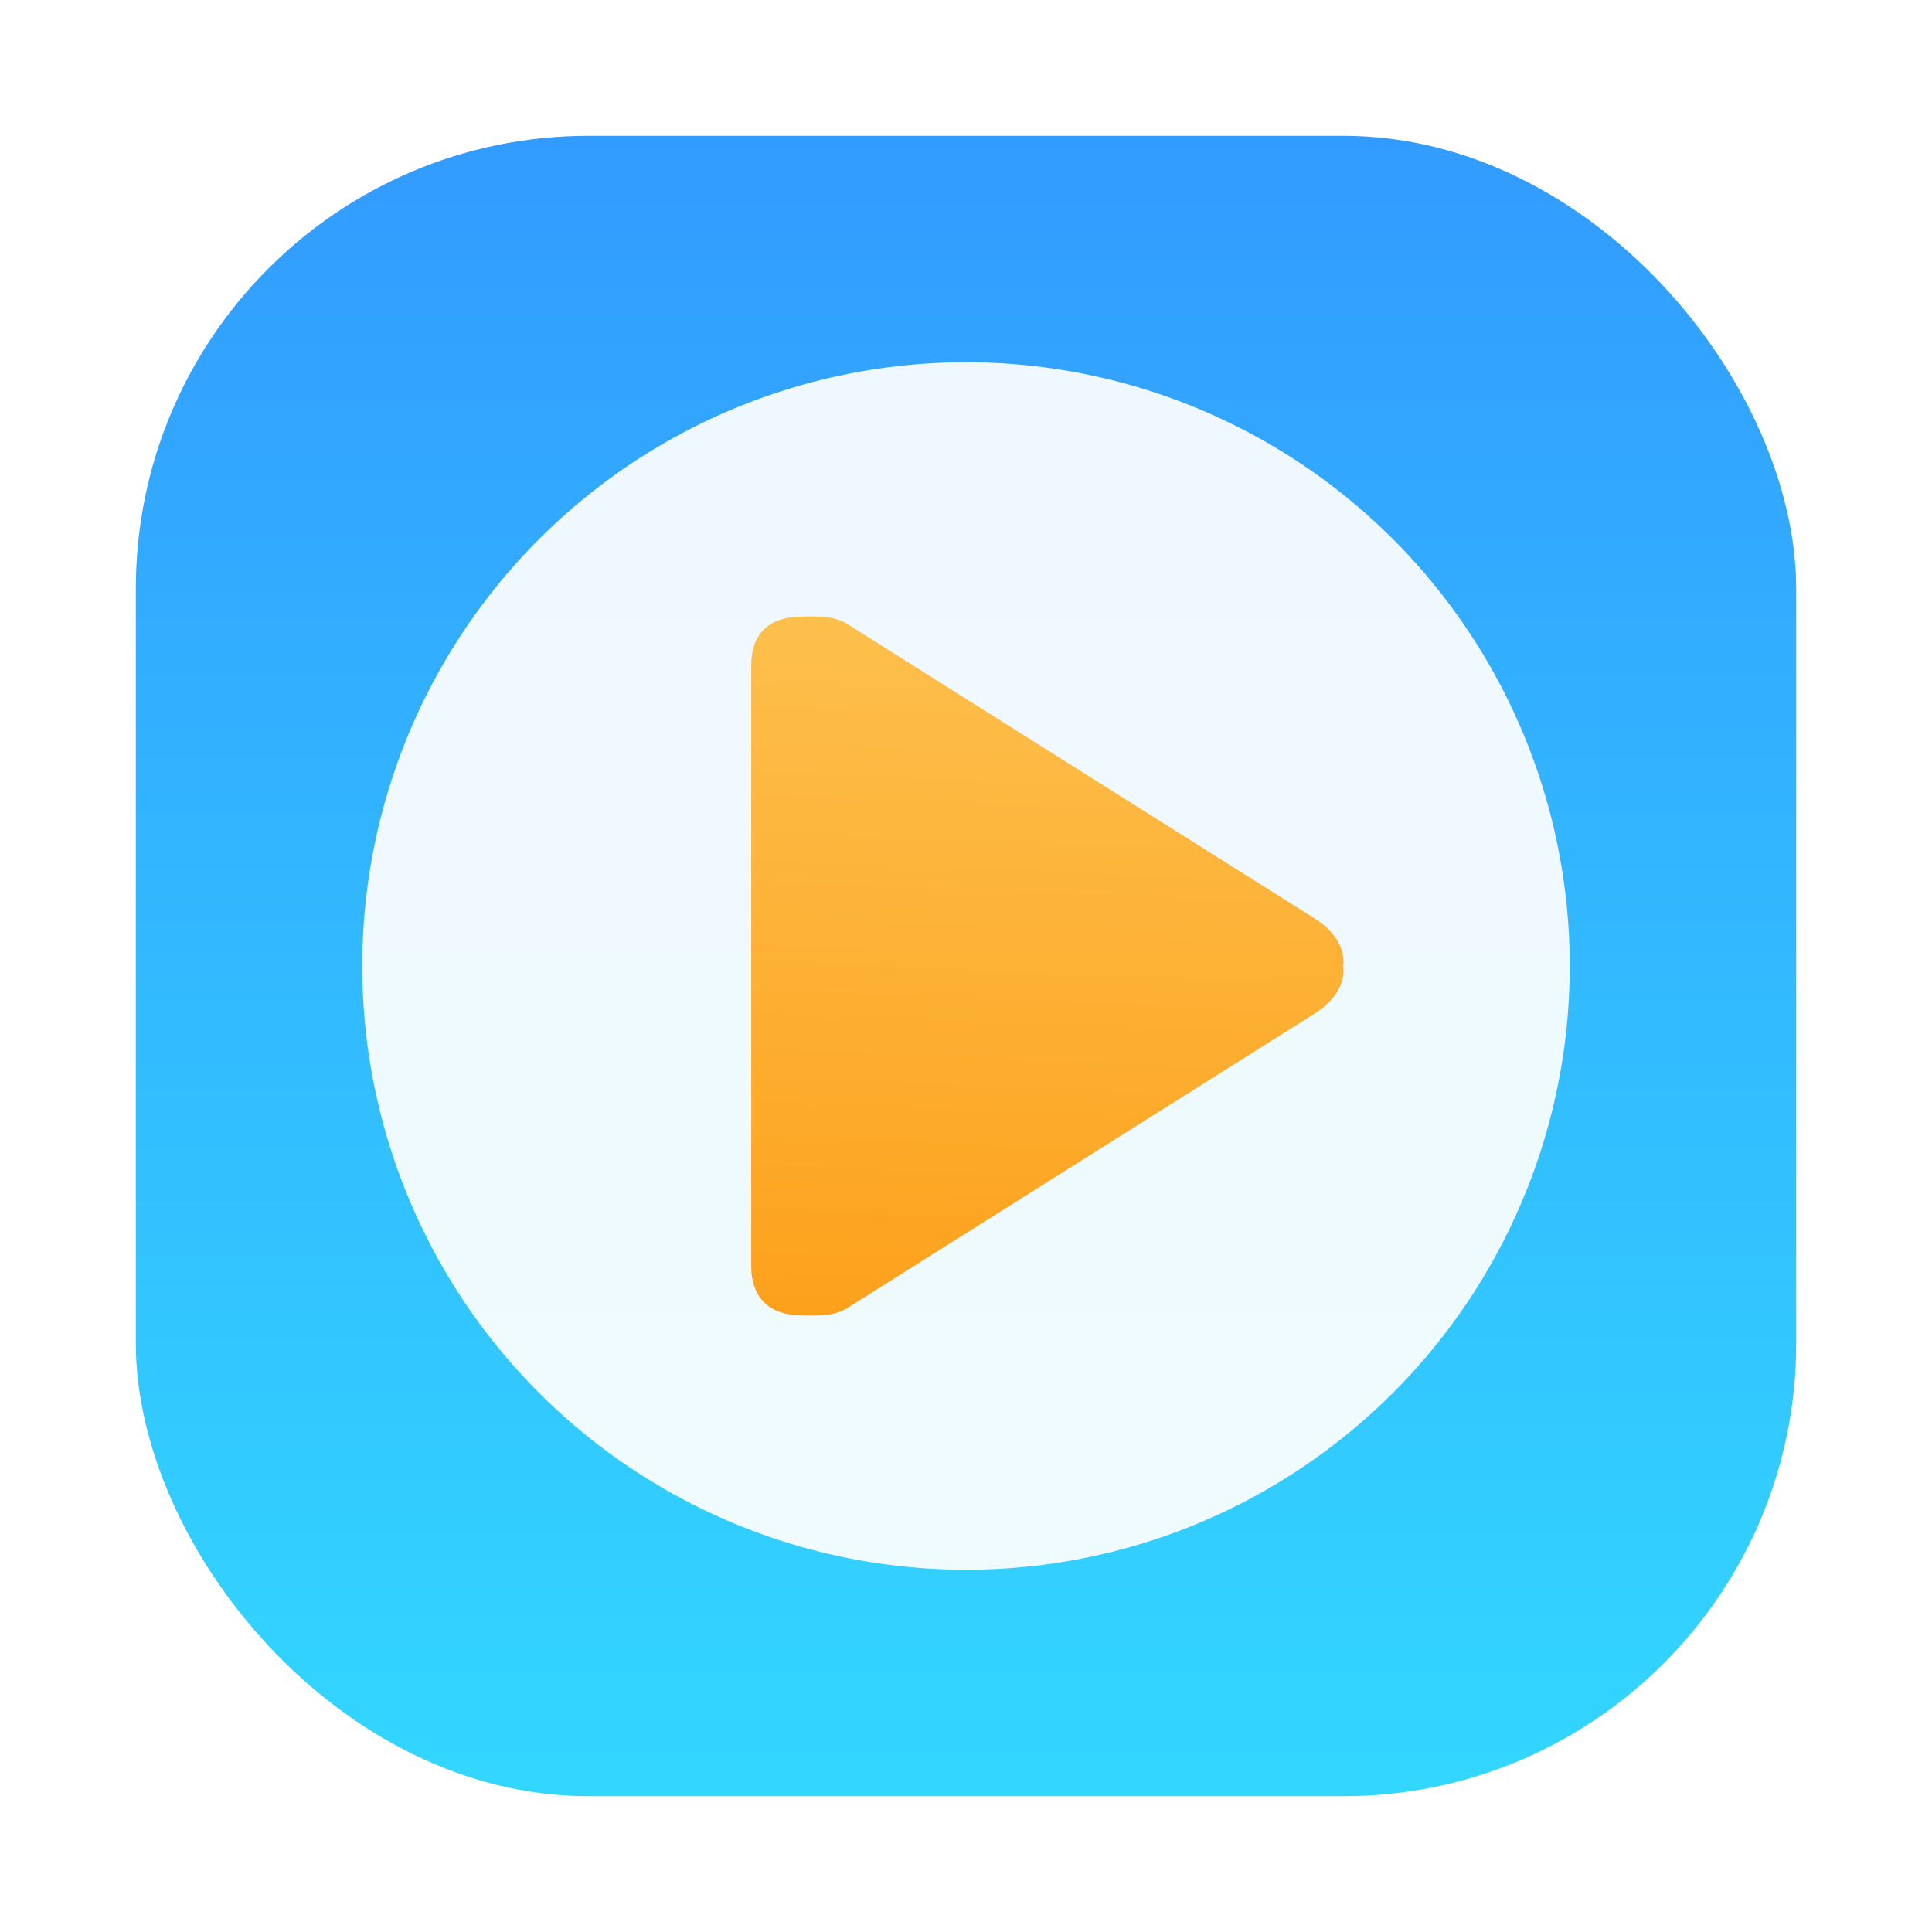 <?xml version="1.0" encoding="UTF-8" standalone="no"?>
<svg
   xmlns:dc="http://purl.org/dc/elements/1.1/"
   xmlns:cc="http://creativecommons.org/ns#"
   xmlns:rdf="http://www.w3.org/1999/02/22-rdf-syntax-ns#"
   xmlns:svg="http://www.w3.org/2000/svg"
   xmlns="http://www.w3.org/2000/svg"
   xmlns:xlink="http://www.w3.org/1999/xlink"
   xmlns:sodipodi="http://sodipodi.sourceforge.net/DTD/sodipodi-0.dtd"
   xmlns:inkscape="http://www.inkscape.org/namespaces/inkscape"
   height="64"
   width="64"
   version="1.1"
   id="svg27"
   sodipodi:docname="mellowplayer.svg"
   inkscape:version="1.0.2 (e86c870879, 2021-01-15)">
  <defs
     id="defs31">
    <linearGradient
       id="linearGradient4463"
       x1="1"
       x2="47"
       gradientTransform="translate(-48)"
       gradientUnits="userSpaceOnUse">
      <stop
         style="stop-color:#2e3568"
         offset="0"
         id="stop858" />
      <stop
         style="stop-color:#343c76"
         offset="1"
         id="stop860" />
    </linearGradient>
    <filter
       id="filter2761"
       x="-.024"
       y="-.024"
       width="1.048"
       height="1.048"
       color-interpolation-filters="sRGB">
      <feGaussianBlur
         stdDeviation="0.146"
         id="feGaussianBlur2" />
    </filter>
    <linearGradient
       id="linearGradient1024"
       x1="1.331"
       x2="15.65"
       y1="15.576"
       y2="1.17"
       gradientUnits="userSpaceOnUse">
      <stop
         stop-color="#00c8ff"
         offset="0"
         id="stop5" />
      <stop
         stop-color="#14a0ff"
         offset="1"
         id="stop7" />
    </linearGradient>
    <filter
       id="filter914"
       x="-.085"
       y="-.083"
       width="1.17"
       height="1.166"
       color-interpolation-filters="sRGB">
      <feGaussianBlur
         stdDeviation="0.336"
         id="feGaussianBlur10" />
    </filter>
    <filter
       id="filter2761-5"
       x="-.024"
       y="-.024"
       width="1.048"
       height="1.048"
       color-interpolation-filters="sRGB">
      <feGaussianBlur
         stdDeviation="0.146"
         id="feGaussianBlur2-3" />
    </filter>
    <linearGradient
       id="linearGradient1024-5"
       x1="1.331"
       x2="15.65"
       y1="15.576"
       y2="1.17"
       gradientUnits="userSpaceOnUse"
       gradientTransform="translate(0.752,-6.049)">
      <stop
         stop-color="#00c8ff"
         offset="0"
         id="stop5-6" />
      <stop
         stop-color="#14a0ff"
         offset="1"
         id="stop7-2" />
    </linearGradient>
    <filter
       id="filter914-9"
       x="-.085"
       y="-.083"
       width="1.17"
       height="1.166"
       color-interpolation-filters="sRGB">
      <feGaussianBlur
         stdDeviation="0.336"
         id="feGaussianBlur10-1" />
    </filter>
    <style
       type="text/css"
       id="style862" />
    <filter
       id="filter1057"
       x="-.027"
       y="-.027"
       width="1.054"
       height="1.054"
       color-interpolation-filters="sRGB">
      <feGaussianBlur
         stdDeviation="0.619"
         id="feGaussianBlur864" />
    </filter>
    <linearGradient
       id="linearGradient1053"
       x1="-127"
       x2="-127"
       y1="60"
       y2="5"
       gradientTransform="translate(131.5,-0.51)"
       gradientUnits="userSpaceOnUse">
      <stop
         stop-color="#32d7ff"
         offset="0"
         id="stop867" />
      <stop
         stop-color="#329bff"
         offset="1"
         id="stop869" />
    </linearGradient>
    <style
       type="text/css"
       id="style872" />
    <style
       type="text/css"
       id="style874" />
    <style
       type="text/css"
       id="style876" />
    <style
       type="text/css"
       id="style878" />
    <style
       type="text/css"
       id="style880" />
    <style
       type="text/css"
       id="style882" />
    <style
       type="text/css"
       id="style884" />
    <linearGradient
       inkscape:collect="always"
       xlink:href="#e"
       id="linearGradient1012"
       gradientUnits="userSpaceOnUse"
       gradientTransform="matrix(0.1,0,0,0.1,23.116,20.421)"
       x1="111.315"
       y1="233.057"
       x2="120.839"
       y2="-0.905" />
  </defs>
  <sodipodi:namedview
     pagecolor="#ffffff"
     bordercolor="#666666"
     borderopacity="1"
     objecttolerance="10"
     gridtolerance="10"
     guidetolerance="10"
     inkscape:pageopacity="0"
     inkscape:pageshadow="2"
     inkscape:window-width="1920"
     inkscape:window-height="940"
     id="namedview29"
     showgrid="false"
     inkscape:zoom="8.0729167"
     inkscape:cx="42.081467"
     inkscape:cy="19.191737"
     inkscape:window-x="0"
     inkscape:window-y="38"
     inkscape:window-maximized="1"
     inkscape:current-layer="svg27" />
  <linearGradient
     id="a">
    <stop
       offset="0"
       stop-color="#3889e9"
       id="stop2" />
    <stop
       offset="1"
       stop-color="#5ea5fb"
       id="stop4" />
  </linearGradient>
  <linearGradient
     id="b"
     gradientUnits="userSpaceOnUse"
     x1="399.571"
     x2="399.571"
     xlink:href="#a"
     y1="545.798"
     y2="517.798" />
  <linearGradient
     id="c"
     gradientUnits="userSpaceOnUse"
     x1="-328.906"
     x2="-324.325"
     xlink:href="#a"
     y1="650.632"
     y2="303.948"
     gradientTransform="matrix(0.173,0,0,0.173,14.018,-50.806)" />
  <linearGradient
     id="d"
     gradientUnits="userSpaceOnUse"
     x1="-333.736"
     x2="-327.239"
     y1="642.505"
     y2="311.308"
     gradientTransform="matrix(0.137,0,0,0.137,2.275,-33.555)">
    <stop
       offset="0"
       stop-color="#e7f0f4"
       id="stop9" />
    <stop
       offset="1"
       stop-color="#f4faff"
       id="stop11" />
  </linearGradient>
  <linearGradient
     id="e"
     gradientUnits="userSpaceOnUse"
     x1="111.315"
     x2="120.839"
     y1="233.057"
     y2="-0.905"
     gradientTransform="matrix(0.118,0,0,0.118,-56.098,18.25)">
    <stop
       offset="0"
       stop-color="#ff9704"
       id="stop14" />
    <stop
       offset="1"
       stop-color="#ffbb3a"
       id="stop16" />
  </linearGradient>
  <circle
     cx="400.571"
     cy="531.798"
     fill="url(#b)"
     r="0"
     transform="matrix(1.637,0,0,1.637,-644.58,-848.719)"
     id="circle19" />
  <rect
     x="4.5"
     y="4.5"
     width="55"
     height="55"
     ry="15"
     fill="#141414"
     filter="url(#filter1057)"
     opacity="0.3"
     stroke-linecap="round"
     stroke-width="2.744"
     id="rect900" />
  <rect
     x="4.5"
     y="4.5"
     width="55"
     height="55"
     ry="15"
     fill="url(#linearGradient1053)"
     stroke-linecap="round"
     stroke-width="2.744"
     id="rect902"
     style="fill:url(#linearGradient1053)" />
  <circle
     cx="-1198.197"
     cy="-1279.3"
     r="0"
     fill="#5e4aa6"
     id="circle888"
     style="stroke-width:1" />
  <circle
     cx="-1079.743"
     cy="-1318.6"
     r="0"
     id="circle890"
     style="fill:#5e4aa6;stroke-width:1" />
  <circle
     cx="19.795"
     cy="-53.109"
     r="0"
     fill-rule="evenodd"
     id="circle892"
     style="fill:#5e4aa6;stroke-width:1" />
  <circle
     cx="-1001.241"
     cy="-1390.11"
     r="0"
     id="circle894"
     style="fill:#5e4aa6;stroke-width:1" />
  <circle
     cx="98.294"
     cy="-124.582"
     r="0"
     fill-rule="evenodd"
     id="circle896"
     style="fill:#5e4aa6;stroke-width:1" />
  <circle
     cx="32"
     cy="32"
     fill="url(#d)"
     opacity="0.92"
     r="20"
     id="circle1008"
     style="fill:#ffffff;stroke-width:0.115;fill-opacity:1" />
  <path
     clip-rule="evenodd"
     d="m 43.445,30.359 -15.41,-9.709 c -0.456,-0.271 -1.021,-0.226 -1.449,-0.226 -1.709,0 -1.701,1.319 -1.701,1.654 v 19.845 c 0,0.283 -0.007,1.654 1.701,1.654 0.427,0 0.993,0.045 1.449,-0.226 l 15.41,-9.709 c 1.265,-0.753 1.046,-1.641 1.046,-1.641 0,0 0.219,-0.888 -1.046,-1.641 z"
     fill="url(#e)"
     fill-rule="evenodd"
     opacity="0.9"
     id="path1010"
     style="fill:url(#linearGradient1012);stroke-width:0.1" />
</svg>
